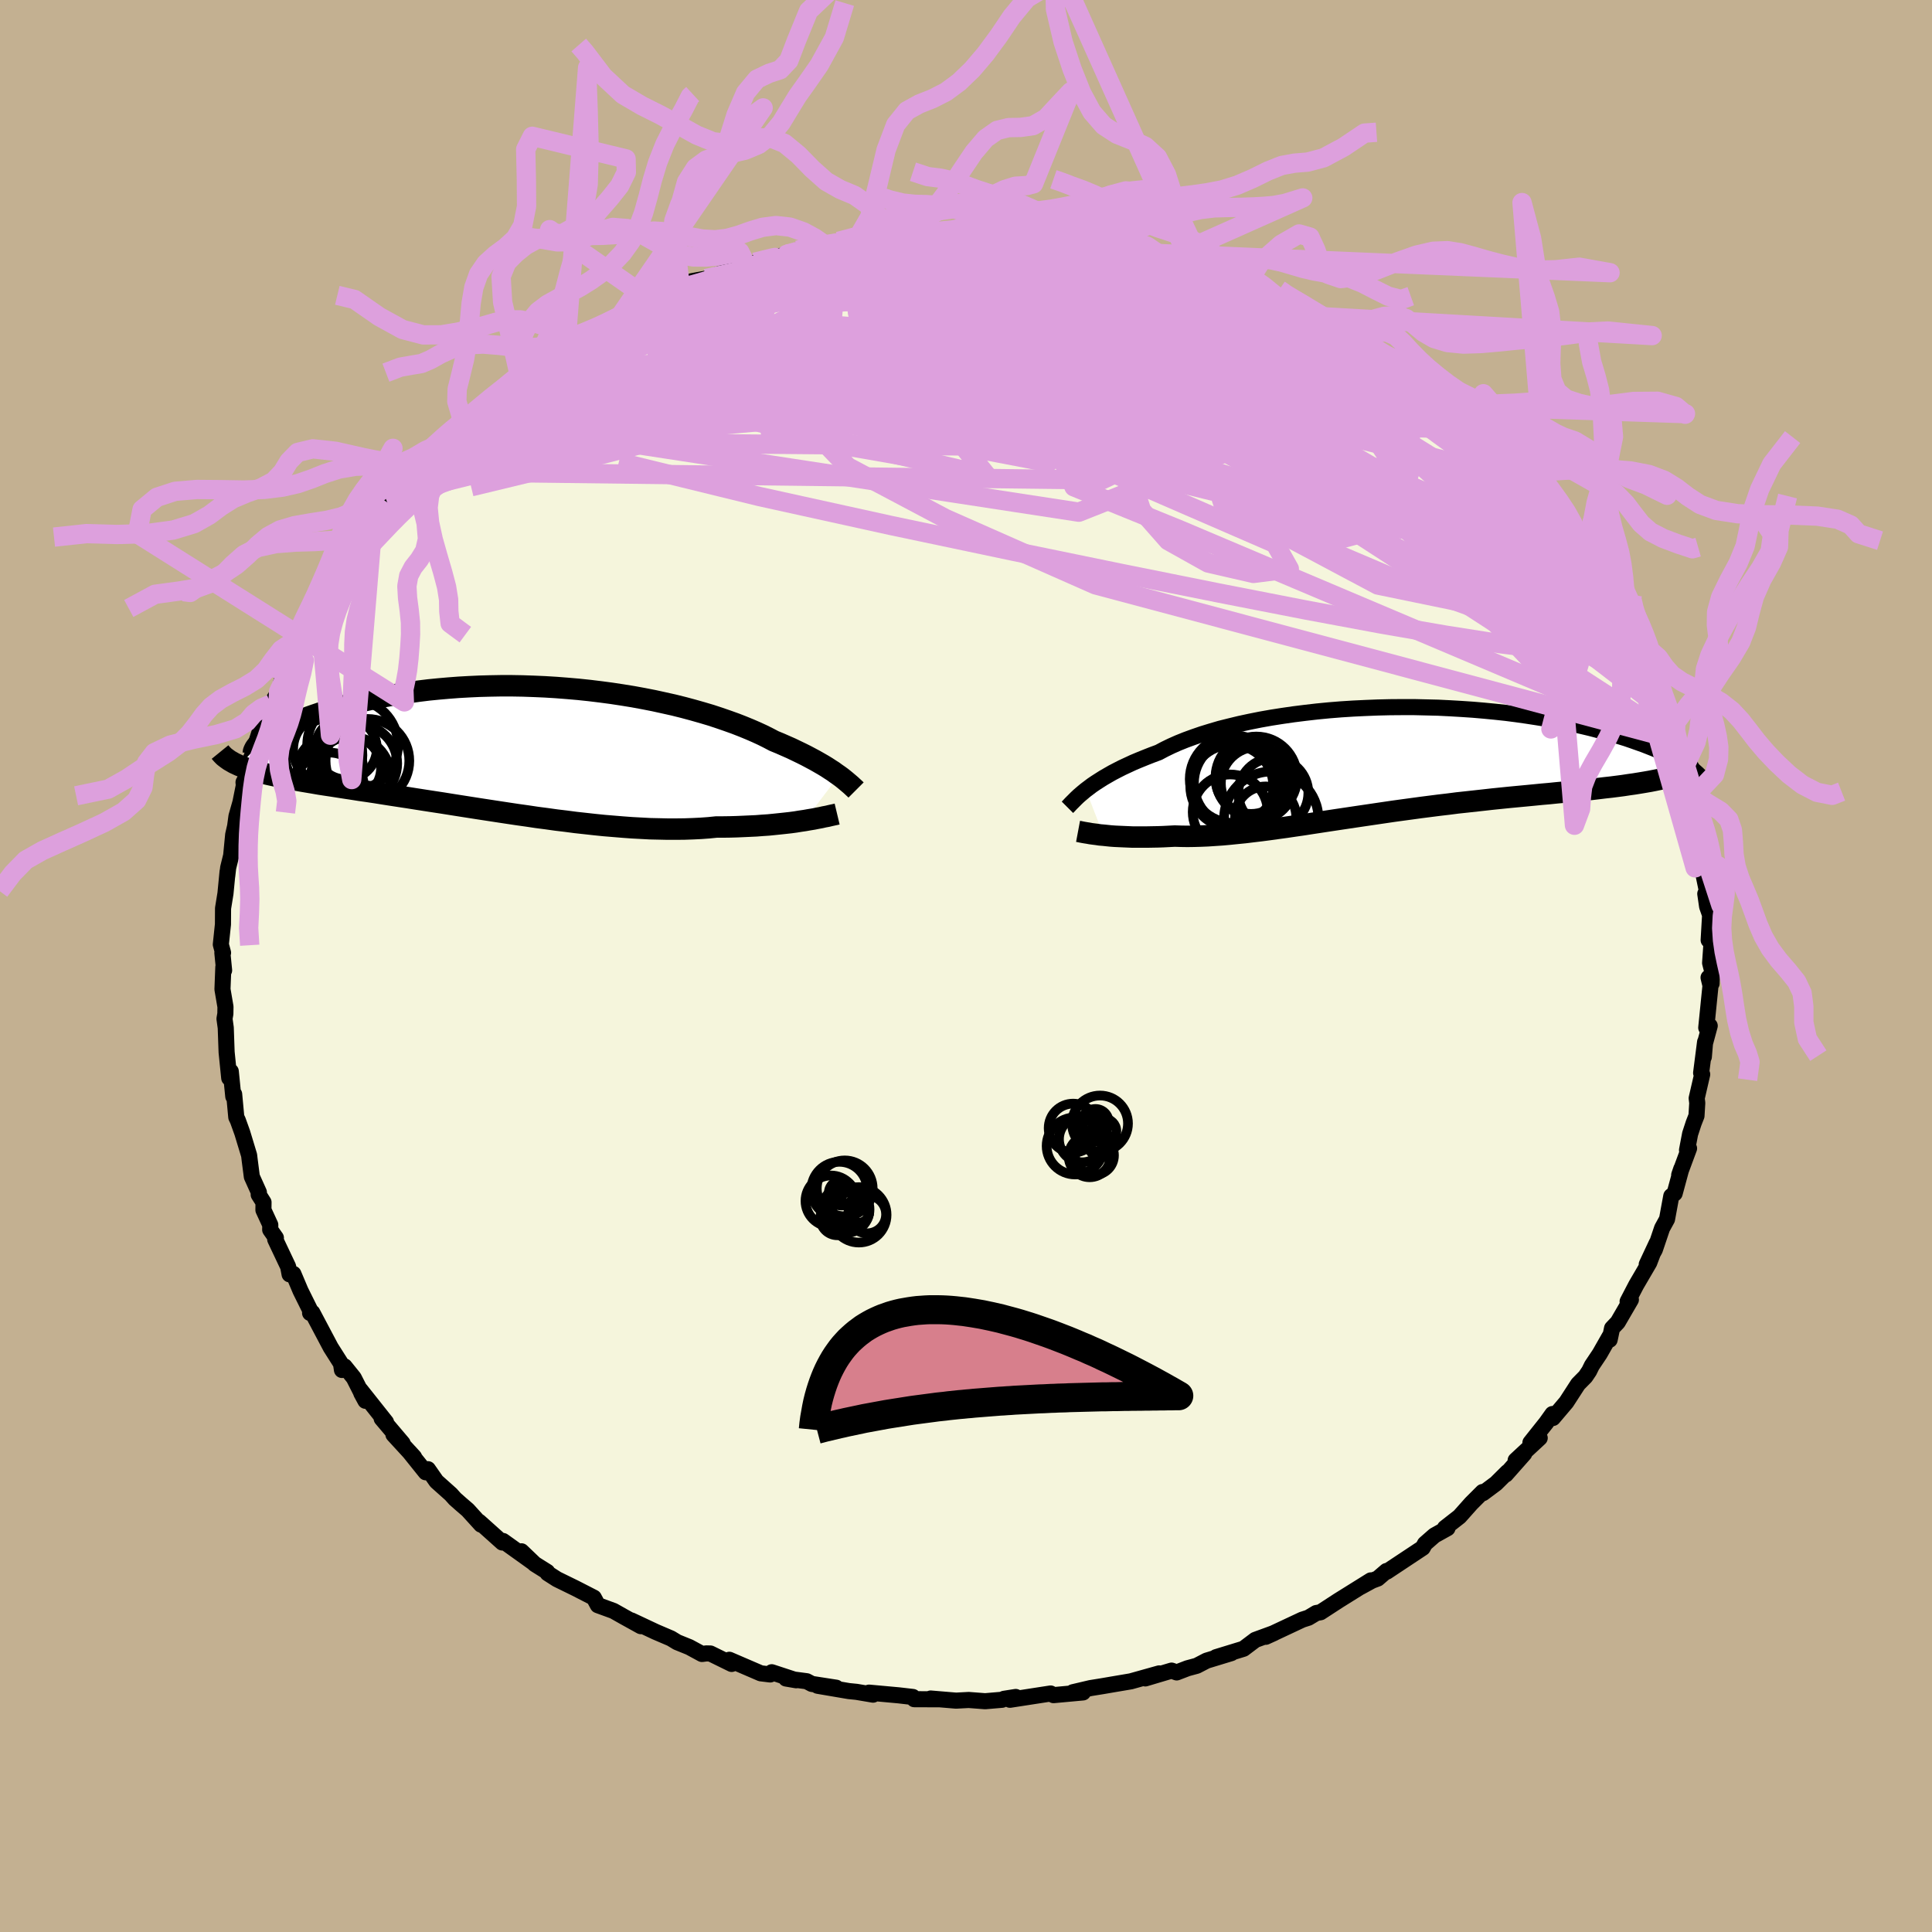<svg xmlns="http://www.w3.org/2000/svg" width="500" height="500" viewBox="-100 -100 200 200"><defs><clipPath id="c"><path d="m33.34 2.79-.29-.2-.3-.22-.33-.21-.35-.23-.38-.23-.4-.23-.42-.24-.45-.24-.47-.25-.5-.25-.52-.25-.54-.26-.57-.25-.59-.26-.61-.25-.57-.3-.6-.3-.65-.3-.69-.3-.73-.3-.77-.3-.81-.29-.84-.29-.88-.29-.91-.27-.95-.27-.97-.26-1-.25-1.03-.23-1.05-.23-1.07-.21-1.09-.2-1.11-.18-1.12-.17-1.13-.15-1.15-.14-1.14-.12-1.15-.1-1.16-.09-1.15-.07-1.15-.05-1.14-.04-1.14-.02h-1.13l-1.11.02-1.11.03-1.08.05-1.07.06-1.05.08-1.03.09-1.01.1-.98.12-.96.13-.93.14-.91.15-.88.16-.85.17-.82.18-.79.18-.76.19-.73.19-.71.19-.67.2-.65.2-.61.19-.59.2-.57.2-.53.2-.51.2-.48.2-.45.19-.43.2-.4.2-.37.19-.35.19-.32.19-.29.19-.27.18-.25.17-2.55 2.74.3.12.32.12.33.11.36.11.37.11.39.11.42.11.43.11.45.1.47.1.49.1.5.11.53.1.55.1.56.1.59.1.6.1.63.11.65.1.67.1.7.11.71.11.73.11.76.12.77.11.8.12.81.13.83.13.85.13.86.13.88.14.9.14.91.14.92.14.94.15.95.15.96.15.96.15.98.15.98.15.99.15 1 .15 1 .14 1 .15 1 .13 1 .14 1 .12.99.13 1 .11.99.11.98.1.97.08.97.08.95.07.94.05.93.05.92.02.9.02h.89l.87-.01.85-.03.83-.04.82-.06.79-.08h.72l.71-.01.7-.02.68-.03.66-.03.65-.03.64-.05.61-.04.6-.06.58-.06.56-.06.54-.06.52-.07.49-.08.48-.07"/></clipPath><clipPath id="b"><path d="m-31.96 3.04.32-.24.33-.25.37-.25.39-.25.41-.26.45-.26.47-.27.5-.26.53-.27.56-.26.58-.27.62-.26.64-.26.66-.26.7-.26.62-.33.68-.33.72-.32.77-.31.82-.3.87-.3.91-.28.95-.28 1-.25 1.03-.25 1.07-.23 1.1-.22 1.13-.2 1.15-.18 1.18-.17 1.2-.15 1.22-.14 1.24-.12 1.24-.1 1.26-.08 1.26-.06 1.26-.05 1.26-.03 1.26-.01h1.25l1.25.03 1.23.03 1.22.06 1.2.07 1.19.08 1.16.1 1.14.11 1.12.12 1.09.14 1.06.15 1.04.16 1 .16.97.18.95.19.9.19.88.2.84.2.81.21.78.21.74.22.71.22.68.21.64.22.62.22.59.21.56.22.53.21.5.22.47.21.45.21.42.21.39.21.37.2.33.2.32.2.29.19.26.19.24.19.21.18-3.28.64-.47.11-.48.1-.51.1-.52.09-.54.09-.56.09-.57.08-.59.09-.61.08-.63.08-.64.07-.66.08-.67.08-.69.07-.71.08-.73.07-.74.07-.76.07-.78.08-.8.07-.81.08-.83.08-.85.08-.85.08-.88.09-.88.09-.89.1-.91.1-.91.1-.93.1-.93.12-.94.11-.94.12-.94.12-.95.13-.96.13-.95.13-.95.14-.95.14-.95.14-.95.14-.94.14-.94.14-.93.14-.92.14-.92.14-.9.14-.9.13-.88.13-.88.12-.86.12-.84.11-.84.1-.82.1-.8.08-.79.08-.77.07-.75.05-.74.05-.72.03-.7.02-.69.01-.66-.01-.65-.02-.59.03-.59.03-.57.02-.55.01-.54.01h-1.54l-.48-.02-.46-.02-.45-.02-.43-.02-.41-.03-.39-.04-.38-.04"/></clipPath><filter id="a"><feTurbulence baseFrequency=".05" numOctaves="3" result="noise" type="noise"/><feDisplacementMap in="SourceGraphic" in2="noise" scale="2"/></filter></defs><rect width="100%" height="100%" x="-100" y="-100" fill="#C3B091"/><path fill="beige" stroke="#000" stroke-linejoin="round" stroke-width="1.667" d="m77.22.43-.04 1.39-.31-.62.2.83-.44 4.36.36-.2-.5 1.85-.11 1.37.13-1.54-.41 3.2.11.15-.57 2.47.06.49-.08 1.33-.29.74-.37 1.13-.32 1.68.21-.18-1.02 2.75.22-.64-.69 2.55-.35.28-.44 2.39-.51.93-.75 2.22-.84 1.53 1.03-2.2-.77 2.02-1.35 2.31-.89 1.71.34-.19-1.36 2.34-.59.62-.25 1.19-.01-.33-1.02 1.79-.81 1.21-.28.57-.39.58-.76.77-1.21 1.87-1.39 1.64-.05-.41-.65.91-1.63 2.05.96-.48-2.49 2.31.89-.69-1.91 2.16.18-.26-1.2 1.19-1.34 1-.04-.12-1.18 1.18-1.21 1.36-1.51 1.18.26.03-1.35.75-.98.86-.23.42-3.71 2.46-.04-.06-.91.78-.59.22-1.19.65 1.07-.68-3.35 2.09-1.86 1.21-.44.08-.82.49-.04.01-.59.19-2.92 1.37-.86.4.86-.39-1.94.71-1.22.92-2.84.87 1.58-.42-2.56.78-1.02.53-.96.26-1.12.43-.53-.19-2.72.81 1.44-.52-2.93.82-1.95.33-.99.17-1.24.2-1.83.43 1.05.02-3.05.28-.3-.17-2.85.44-1.36.21.6-.29-1.21.19-.21.1-1.75.15-1.7-.13-1.31.07-2.63-.22.9.08-2.6-.01-.14-.23-1.47-.17-3.07-.28.42.21-1.71-.29-.8-.08-3.23-.55 1.92.2-2.52-.39-.53-.28-2.14-.28 1.05.18-2.53-.83-.16.23-.98-.12-3.25-1.4.24.43-2.2-1.08-.42-.01-.45.06-1.31-.71-1.26-.51-.64-.39-1.59-.68-2.51-1.18.98.59-1.77-.98-1.06-.6-1.62-.59-.42-.78-1.91-.98-1.9-.93-.97-.62-.04-.14-1.29-.81-1.38-1.32 1.22 1.17-3.13-2.24-.07.16-2.4-2.15.2.3-1.38-1.52-.71-.61-.61-.54-.42-.47-1.5-1.34-.88-1.26-.23.32-1.7-2.12.5.55-2.14-2.33.95.9-2.17-2.56.45.37-2.65-3.34.08.32.44.81-1.21-2.38-.95-1.18-.27.37-.1-.66-1.06-1.67-1.91-3.61-.23.04.19.08-1.18-2.38-.74-1.75-.39.05-.15-.79-1.34-2.83.07-.16-.59-.84.01-.5-.71-1.54.01-.8-.5-.79.02-.24-.73-1.62-.23-1.78-.05-.43-.71-2.34-.46-1.28-.16-.33-.22-2.38-.09.24-.26-2.6-.16.69-.27-2.67-.02-.53-.07-2-.13-.94.09-.52.01-.72-.31-1.81.09-2.29.08.33-.18-1.81.07-.01-.23-.86.22-2.08.01-1.66.25-1.54.22-2.27-.04.48.1-.87.31-1.26.21-2.17.2-.87.14-1.03.41-1.44.35-1.74-.03-.34.57-1.03-.13-.53 1.48-4.05-.85 2.25.77-2.39.79-1.33-.3-.22.5-.78.8-1.3.3-1.1.27-.65 1.48-2.91-.39.38 1.06-1.72-.31-.11.75-.96 1.03-1.91 1.1-2.16-.25.58 1.39-2.07.91-1.21-.95 1.01 2.07-3.32.46-.14.22-.24.63-.98 1.5-2.07.01.09 1.05-1.03 1.97-2.27-.32.39.36-.53.8-1.19 2.19-1.79.33-.41 1.35-.91.93-.98-.28.19.67-.77.42-.35 2.48-2.24.23-.26 2.61-1.77-1.09.94 1.85-1.17-.02-.23 2.9-1.68-.75.44 2.26-1.25-.1-.43 2.49-1.23-.79.4 2.54-1.28.57-.11 1.48-1.22 1.69-.32 1.17-.72 1.31-.68.04.21.89-.18.27-.57 1.47-.27 1.9-.65 1.48-.35.99-.57-.21.13 1.18-.26 3.02-.81 1.04-.42 1.26-.15 1.04-.36.94.05-.73-.04 1.8-.42 3.14-.22.55-.33.37-.16 2.54.14.29-.33 1.25.17h1.37l1.91-.39.22-.06 2.04.09.57.17 1.66-.02 1.1-.08-.14-.05 3 .53-.13-.28 1.87.16.65.15 1.19.29 1.11-.09 1.57.27.26-.02 3.33.64.51.18 2.22.7.05-.26 1.42.68.89.27 1.71.25.76.32 2.84 1.05-.31.1.88.15 1.44.61-.2-.25 1.95.66 1.43.63.85.59.71.36.41.12 2.18 1.08-.16-.07 1.15.65 3.33 1.91-.87-.52 2.82 1.79-.21-.31.32.36 1.32.9 1.38.95-.3-.31 2.62 1.96.97.65.84 1.21.02-.14 2.54 2.15-.88-.56 2.4 1.75-.32.01 1.04.61.85.85 1.28 1.53 1.02 1.37-.28-.59-.25-.24 2.85 3.09.65.43 1.01 1.88-.66-.75 1.82 2.25 1.24 1.54.41.74.74.55.12.6.8 1.64 1.2 1.94-.25-.85 1.37 2.97.18.35.22.5.59.49.54 1.47.83 1.87.17.2.54 1.49.09.45.92 1.45-.02.54.6.91.56 2.09.53 1.5-.35-.3.49 1.44.4 1.49.73 1.91-.02 1.28.13 1.01.58.69-.22-.65.69 4.25-.04.86-.15-.3.65 3.14-.3-.36.19 1.32.31.88-.15 2.6.3.22-.15 2.14.19.75-.04 1.39" filter="url(#a)"/><path fill="#fff" d="m-31.96 3.04.32-.24.33-.25.37-.25.39-.25.41-.26.45-.26.47-.27.5-.26.53-.27.56-.26.58-.27.62-.26.64-.26.66-.26.7-.26.62-.33.68-.33.72-.32.77-.31.82-.3.87-.3.91-.28.95-.28 1-.25 1.03-.25 1.07-.23 1.1-.22 1.13-.2 1.15-.18 1.18-.17 1.2-.15 1.22-.14 1.24-.12 1.24-.1 1.26-.08 1.26-.06 1.26-.05 1.26-.03 1.26-.01h1.25l1.25.03 1.23.03 1.22.06 1.2.07 1.19.08 1.16.1 1.14.11 1.12.12 1.09.14 1.06.15 1.04.16 1 .16.97.18.95.19.9.19.88.2.84.2.81.21.78.21.74.22.71.22.68.21.64.22.62.22.59.21.56.22.53.21.5.22.47.21.45.21.42.21.39.21.37.2.33.2.32.2.29.19.26.19.24.19.21.18-3.28.64-.47.11-.48.1-.51.1-.52.09-.54.09-.56.09-.57.08-.59.09-.61.08-.63.08-.64.07-.66.08-.67.08-.69.07-.71.08-.73.07-.74.07-.76.07-.78.08-.8.07-.81.08-.83.08-.85.08-.85.08-.88.09-.88.09-.89.1-.91.1-.91.1-.93.1-.93.12-.94.11-.94.12-.94.12-.95.13-.96.13-.95.13-.95.14-.95.14-.95.14-.95.14-.94.14-.94.14-.93.14-.92.14-.92.14-.9.14-.9.13-.88.13-.88.12-.86.12-.84.11-.84.1-.82.1-.8.08-.79.08-.77.07-.75.05-.74.05-.72.03-.7.02-.69.01-.66-.01-.65-.02-.59.03-.59.03-.57.02-.55.01-.54.01h-1.54l-.48-.02-.46-.02-.45-.02-.43-.02-.41-.03-.39-.04-.38-.04" filter="url(#a)" transform="translate(44.37 -21.27)"/><path fill="#fff" d="m33.34 2.79-.29-.2-.3-.22-.33-.21-.35-.23-.38-.23-.4-.23-.42-.24-.45-.24-.47-.25-.5-.25-.52-.25-.54-.26-.57-.25-.59-.26-.61-.25-.57-.3-.6-.3-.65-.3-.69-.3-.73-.3-.77-.3-.81-.29-.84-.29-.88-.29-.91-.27-.95-.27-.97-.26-1-.25-1.03-.23-1.05-.23-1.07-.21-1.09-.2-1.11-.18-1.12-.17-1.13-.15-1.15-.14-1.14-.12-1.15-.1-1.16-.09-1.15-.07-1.15-.05-1.14-.04-1.14-.02h-1.13l-1.11.02-1.11.03-1.08.05-1.07.06-1.05.08-1.03.09-1.01.1-.98.12-.96.13-.93.14-.91.15-.88.16-.85.17-.82.18-.79.18-.76.19-.73.19-.71.19-.67.2-.65.2-.61.19-.59.2-.57.2-.53.2-.51.2-.48.2-.45.19-.43.2-.4.2-.37.19-.35.19-.32.19-.29.19-.27.18-.25.17-2.55 2.74.3.12.32.12.33.11.36.11.37.11.39.11.42.11.43.11.45.1.47.1.49.1.5.11.53.1.55.1.56.1.59.1.6.1.63.11.65.1.67.1.7.11.71.11.73.11.76.12.77.11.8.12.81.13.83.13.85.13.86.13.88.14.9.14.91.14.92.14.94.15.95.15.96.15.96.15.98.15.98.15.99.15 1 .15 1 .14 1 .15 1 .13 1 .14 1 .12.99.13 1 .11.99.11.98.1.97.08.97.08.95.07.94.05.93.05.92.02.9.02h.89l.87-.01.85-.03.83-.04.82-.06.79-.08h.72l.71-.01.7-.02.68-.03.66-.03.65-.03.64-.05.61-.04.6-.06.58-.06.56-.06.54-.06.52-.07.49-.08.48-.07" filter="url(#a)" transform="translate(-46.49 -22.51)"/><g fill="none" stroke="#000" transform="translate(44.37 -21.27)"><path stroke-linejoin="round" stroke-width="1.667" d="m-33.87 4.84.12-.12.12-.13.14-.15.16-.16.18-.18.19-.19.22-.21.24-.21.26-.22.28-.23.32-.24.33-.25.37-.25.39-.25.41-.26.45-.26.47-.27.5-.26.53-.27.56-.26.58-.27.62-.26.64-.26.66-.26.7-.26.62-.33.68-.33.72-.32.77-.31.82-.3.87-.3.91-.28.95-.28 1-.25 1.03-.25 1.07-.23 1.1-.22 1.13-.2 1.15-.18 1.18-.17 1.2-.15 1.22-.14 1.24-.12 1.24-.1 1.26-.08 1.26-.06 1.26-.05 1.26-.03 1.26-.01h1.25l1.25.03 1.23.03 1.22.06 1.2.07 1.19.08 1.16.1 1.14.11 1.12.12 1.09.14 1.06.15 1.04.16 1 .16.97.18.95.19.9.19.88.2.84.2.81.21.78.21.74.22.71.22.68.21.64.22.62.22.59.21.56.22.53.21.5.22.47.21.45.21.42.21.39.21.37.2.33.2.32.2.29.19.26.19.24.19.21.18.2.18.17.17.14.17.13.16.11.16.08.15.07.14.05.14.02.14.02.13" filter="url(#a)"/><path stroke-linejoin="round" stroke-width="2.222" d="m-32.77 7.33.16.03.19.04.21.04.23.04.26.04.27.05.3.04.32.04.33.05.36.03.38.04.39.04.41.03.43.02.45.02.46.02.48.02h1.54l.54-.01.55-.01.57-.02.59-.03.59-.03.65.02.66.01.69-.01.7-.02.72-.03.74-.05.75-.05.77-.07.79-.08.8-.08.82-.1.84-.1.84-.11.86-.12.88-.12.88-.13.9-.13.9-.14.92-.14.92-.14.93-.14.94-.14.94-.14.95-.14.95-.14.95-.14.95-.14.95-.13.96-.13.95-.13.94-.12.94-.12.94-.11.93-.12.93-.1.91-.1.91-.1.89-.1.88-.09.88-.09.85-.08.85-.08.83-.08.81-.08.8-.07.78-.08.76-.07.74-.07.73-.07.71-.08.69-.07.67-.08.66-.08.64-.07.63-.08.61-.08.59-.09.57-.08.56-.09.54-.09.52-.09.51-.1.48-.1.47-.11.45-.1.43-.12.41-.12.4-.12.37-.12.36-.13.35-.14.32-.14.31-.15.29-.15" filter="url(#a)"/><circle cx="-13.352" cy="5.847" r="3.166" clip-path="url(#b)" filter="url(#a)"/><circle cx="-16.182" cy="2.352" r="4.594" clip-path="url(#b)" filter="url(#a)"/><circle cx="-16.857" cy="2.662" r="4.298" clip-path="url(#b)" filter="url(#a)"/><circle cx="-12.557" cy="3.362" r="3.626" clip-path="url(#b)" filter="url(#a)"/><circle cx="-14.862" cy="1.857" r="3.67" clip-path="url(#b)" filter="url(#a)"/><circle cx="-14.197" cy="2.367" r="3.788" clip-path="url(#b)" filter="url(#a)"/><circle cx="-17.017" cy="5.327" r="3.884" clip-path="url(#b)" filter="url(#a)"/><circle cx="-14.317" cy="1.737" r="4.222" clip-path="url(#b)" filter="url(#a)"/><circle cx="-12.772" cy="6.027" r="4.886" clip-path="url(#b)" filter="url(#a)"/><circle cx="-16.672" cy="1.927" r="4.536" clip-path="url(#b)" filter="url(#a)"/></g><g fill="none" stroke="#000" transform="translate(-46.49 -22.51)"><path stroke-linejoin="round" stroke-width="2.222" d="m35.11 4.29-.1-.1-.12-.11-.13-.12-.15-.14-.16-.14-.19-.16-.2-.17-.22-.18-.24-.19-.26-.19-.29-.2-.3-.22-.33-.21-.35-.23-.38-.23-.4-.23-.42-.24-.45-.24-.47-.25-.5-.25-.52-.25-.54-.26-.57-.25-.59-.26-.61-.25-.57-.3-.6-.3-.65-.3-.69-.3-.73-.3-.77-.3-.81-.29-.84-.29-.88-.29-.91-.27-.95-.27-.97-.26-1-.25-1.03-.23-1.05-.23-1.07-.21-1.09-.2-1.11-.18-1.12-.17-1.13-.15-1.15-.14-1.14-.12-1.15-.1-1.16-.09-1.15-.07-1.15-.05-1.14-.04-1.14-.02h-1.13l-1.11.02-1.11.03-1.08.05-1.07.06-1.05.08-1.03.09-1.01.1-.98.12-.96.13-.93.14-.91.15-.88.16-.85.17-.82.18-.79.18-.76.19-.73.19-.71.19-.67.2-.65.2-.61.19-.59.2-.57.2-.53.2-.51.2-.48.2-.45.19-.43.2-.4.2-.37.19-.35.19-.32.19-.29.19-.27.18-.25.17-.21.18-.2.16-.16.16-.15.16-.12.15-.1.15-.07.14-.06.13-.03.13-.01.12m60.44 6.28-.21.05-.24.05-.27.06-.29.07-.33.06-.35.08-.38.07-.4.08-.43.07-.45.08-.48.07-.49.08-.52.07-.54.06-.56.06-.58.06-.6.06-.61.04-.64.05-.65.03-.66.03-.68.03-.7.02-.71.01h-.72l-.79.08-.82.06-.83.04-.85.03-.87.01h-.89l-.9-.02-.92-.02-.93-.05-.94-.05-.95-.07-.97-.08-.97-.08-.98-.1-.99-.11-1-.11-.99-.13-1-.12-1-.14-1-.13-1-.15-1-.14-1-.15-.99-.15-.98-.15-.98-.15-.96-.15-.96-.15-.95-.15-.94-.15-.92-.14-.91-.14-.9-.14-.88-.14-.86-.13-.85-.13-.83-.13-.81-.13-.8-.12-.77-.11-.76-.12-.73-.11-.71-.11-.7-.11-.67-.1-.65-.1-.63-.11-.6-.1-.59-.1-.56-.1-.55-.1-.53-.1-.5-.11-.49-.1-.47-.1-.45-.1-.43-.11-.42-.11-.39-.11-.37-.11-.36-.11-.33-.11-.32-.12-.3-.12-.28-.13-.26-.12-.24-.14-.23-.13-.2-.14-.19-.14-.18-.14-.15-.15-.14-.15-.13-.16" filter="url(#a)"/><circle cx="-19.998" cy=".683" r="4.004" clip-path="url(#c)" filter="url(#a)"/><circle cx="-17.313" cy="1.988" r="3.252" clip-path="url(#c)" filter="url(#a)"/><circle cx="-17.198" cy="2.878" r="4.11" clip-path="url(#c)" filter="url(#a)"/><circle cx="-17.688" cy=".003" r="3.19" clip-path="url(#c)" filter="url(#a)"/><circle cx="-19.603" cy=".063" r="3.56" clip-path="url(#c)" filter="url(#a)"/><circle cx="-15.473" cy="1.268" r="4.334" clip-path="url(#c)" filter="url(#a)"/><circle cx="-16.443" cy="1.553" r="4.05" clip-path="url(#c)" filter="url(#a)"/><circle cx="-17.008" cy="-.382" r="4.7" clip-path="url(#c)" filter="url(#a)"/><circle cx="-19.303" cy="2.133" r="3.392" clip-path="url(#c)" filter="url(#a)"/><circle cx="-19.423" cy="4.003" r="3.588" clip-path="url(#c)" filter="url(#a)"/></g><g fill="none" stroke="plum" stroke-linejoin="round" stroke-width="2"><path d="m-15-74.59 2.13-.26 2.28-.05 2.25.15 2.38.33 2.58.47 2.81.59 3.04.68 3.23.78 3.39.85 3.51.91 3.59.98 3.63 1.03 3.66 1.07 3.65 1.1 3.63 1.11 3.58 1.1 3.5 1.05 3.42 1 3.31.93" filter="url(#a)"/><path d="m57.14-51.04.55.62.95 1.11.67.93.31.66.03.44-.21.24-.48.04-.78-.21-1.13-.47-1.48-.73-1.86-1.01-2.27-1.3-2.71-1.64-3.19-1.99-3.65-2.38-4.12-2.76-4.58-3.14-5.06-3.52-5.61-3.91m11.56 1.79 1.5.79 1.24.74 1.42.89 1.5.99 1.48 1.01 1.39.98 1.32.96 1.27.96 1.25.96 1.24.96 1.22.95 1.16.91 1.07.84.93.75.78.63.63.5.45.35.27.17.06-.02-.16-.19-.37-.34-.57-.48-.74-.62M6.54-75.83l1.4.16 1.01.15.89.15.82.16.75.19.66.23.48.27.23.29-.08.31-.42.33-.75.34-1.07.35-1.41.37-1.78.38-2.17.39-2.6.39-3.02.37-3.42.35-3.82.35-4.23.36-4.76.42-5.42.52-6.18.65M-15-74.59l2.03-.33 1.98-.25 1.75-.18 1.66-.11 1.66-.07 1.66-.05 1.63-.04 1.58-.05 1.47-.05 1.34-.04 1.18-.02.99-.01.76-.01h.5l.23-.01-.09-.03-.43-.03-.76-.04-1.19-.02" filter="url(#a)"/><path d="m36.26-67.19.07.22.1.61-.46.68-1.33.62-2.32.53-3.3.45-4.26.44-5.22.44-6.19.48-7.2.51-8.28.52-9.4.48-10.56.35-11.84.2m60.54-10.48.84.22.64.23.46.24.28.25v.26l-.36.22-.76.17-1.16.12-1.58.07-2.01.04-2.46-.01-2.94-.08-3.47-.18-4.1-.31-4.81-.42-5.62-.51-6.54-.53-7.52-.54" filter="url(#a)"/><path d="m3.67-76.08 1.91.29.99.14.64.18.42.23.21.31v.37l-.22.47-.47.55-.79.65-1.17.74-1.6.82-2.05.9-2.51.98-2.99 1.08-3.47 1.21-3.98 1.34-4.5 1.45-5 1.52-5.5 1.55-6.01 1.6-6.58 1.68-7.2 1.84m82.46-11.01.43.26 1.18.69 1.32.77 1.2.71.99.6.8.5.66.42.53.36.38.29.2.2-.04.06-.35-.11-.68-.3-1.04-.53-1.38-.76-1.74-1.01-2.12-1.29-2.61-1.62" filter="url(#a)"/><path d="m26.61-71.14.74.24.35.28-.02.32-.4.4-.88.46-1.46.5-2.06.52-2.67.54-3.27.58-3.9.64-4.55.68-5.27.74-6.07.76-6.94.75-7.87.75-8.73.71-9.35.55" filter="url(#a)"/><path d="m48.63-59.23.57.81.42.6.2.49-.11.35-.48.2-.87.07-1.25-.05-1.69-.18-2.15-.33-2.65-.5-3.17-.7-3.7-.86-4.25-1.01-4.85-1.18-5.47-1.39-6.07-1.65-6.61-1.93-7.18-2.22-7.94-2.52m-31.32 6.47.62-.58 1.18-.64 1.39-.65 1.57-.68 1.7-.73 1.77-.73 1.74-.72 1.66-.65 1.51-.58 1.35-.51 1.22-.45 1.13-.41 1.05-.38.95-.34.77-.29.49-.19.08-.06-.36.07-.77.19-.98.24m55.54 4.46.74.33.83.45.71.47.59.48.37.44.06.34-.32.21-.71.09-1.1-.01-1.47-.1-1.84-.17-2.22-.24-2.66-.34-3.12-.46-3.66-.6-4.23-.76-4.86-.92-5.56-1.08-6.27-1.23-6.79-1.4m73.71 33.58.77 1.2.53.87.45.84.37.71.26.54.15.39.03.22h-.13l-.33-.27-.54-.61-.78-.97-1.02-1.31-1.24-1.66-1.47-2.04-1.79-2.5-2.2-3.09-2.65-3.71M-9.14-75.72l1.75.02 1.13-.04 1-.03.91-.02h.78l.61.05.39.11.17.17-.09.23-.34.27-.61.33-.89.38-1.21.46-1.59.53-1.99.63-2.42.73-2.86.83-3.3.92-3.73 1.02-4.18 1.12-4.71 1.26-5.38 1.46" filter="url(#a)"/><path d="m-6.31-75.91 1.35.1 1.58.01 1.67.01 1.74.06 1.78.12 1.81.16 1.82.18 1.8.2 1.77.21 1.71.21 1.61.2 1.45.18 1.25.14 1.03.09.78.06.55.03.31-.02-.01-.06-.44-.16" filter="url(#a)"/><path d="m17.03-74.25 1.41.44.72.33.48.39.3.46.08.54-.23.59-.62.65-1.03.69-1.45.74-1.87.8-2.25.88-2.64.95-3.04 1.05-3.48 1.13-3.96 1.23-4.47 1.34-4.99 1.46-5.5 1.59-5.99 1.69-6.5 1.79-7.07 1.88-7.75 1.99-8.41 2.03" filter="url(#a)"/><path d="m42.32-63.74.51.46.56.51.36.43.08.36-.24.27-.65.13-1.15-.05-1.67-.28-2.23-.53-2.81-.77-3.4-1.03-4.05-1.29-4.72-1.55-5.42-1.8-6.15-2.05-6.95-2.29m61.48 33.91.52 1.02-.24.39-.84.04-1.48-.4-2.15-.86-2.85-1.3-3.56-1.73-4.32-2.19-5.15-2.72-6.03-3.29-6.93-3.9-7.89-4.49-8.87-5.07-9.98-5.64" filter="url(#a)"/><path d="m-14.27-74.55.33-.12 1.58-.14 1.97-.08 2.06.02 2.09.1 2.17.17 2.25.23 2.33.25 2.4.29 2.45.31 2.47.34 2.46.36 2.41.38 2.35.38 2.24.36 2.12.33 1.97.29 1.84.27 1.7.25 1.57.23 1.43.22 1.27.17 1 .06" filter="url(#a)"/><path d="m17.03-74.25 1.38.44.63.33.32.4.07.48-.22.56-.62.63-1.08.68-1.6.73-2.13.78-2.64.85-3.17.94-3.68 1.07-4.22 1.18-4.76 1.27-5.33 1.34-5.93 1.41-6.59 1.51-7.32 1.68-8.13 1.92-9.01 2.24" filter="url(#a)"/><path d="m43.96-62.48.81.64.44.63.17.71-.26.7-.79.62-1.32.53-1.86.44-2.39.36-2.95.28-3.5.23-4.09.18-4.69.15-5.33.09-5.99.02-6.66-.06-7.31-.14-7.95-.21-8.66-.25-9.52-.26-10.58-.13" filter="url(#a)"/><path d="m48.63-59.23.7.87.8.75.85.75.79.67.68.59.55.49.41.39.23.26-.01.08-.27-.13-.57-.39-.85-.61-1.09-.82-1.38-1.04-1.73-1.35-2.18-1.73-2.6-2.11M16.52-74.43l.8.29.79.32.54.34.31.37.09.43-.16.48-.49.53-.87.57-1.29.58-1.73.62-2.16.65-2.59.7-3.01.76-3.46.83-3.94.9-4.45.95-4.99 1.03-5.58 1.15-6.19 1.3-6.75 1.42-7.25 1.45-7.6 1.28m30.26-17.53 2.24-.22 1.58-.18 1.5-.12 1.57-.08 1.6-.06 1.6-.05 1.54-.05 1.45-.05 1.29-.04 1.07-.03.8-.01.49-.02.15-.01-.21-.02h-.59l-1.05-.03" filter="url(#a)"/><path d="m45.04-61.84 1.75 1.42.66.9-.04.64-.58.47-1.09.34-1.61.2-2.17.07-2.76-.04-3.36-.14-3.98-.25-4.6-.39-5.28-.54-5.99-.71-6.76-.82-7.56-.88-8.43-.96-9.36-1.08-10.4-1.24m55.45-5.53.53.1 1.22.51 1.36.66 1.33.7 1.31.72 1.31.74 1.35.77 1.37.79 1.35.8 1.27.74 1.13.66.91.53.67.37.41.21.17.08-.05-.06-.23-.17-.43-.29-.67-.44-1.13-.71M3.67-76.08l2.14.36 1.74.35 1.88.5 2.14.66 2.38.78 2.61.89 2.82.99 2.98 1.08 3.07 1.15 3.06 1.2 2.97 1.18 2.82 1.13 2.64 1.04 2.41.92 2.12.74 1.81.62" filter="url(#a)"/><path d="m6.54-75.83 1.4.16 1.01.15.89.14.81.14.71.16.59.2.37.23.08.25-.27.25-.63.24-1.02.24-1.39.23-1.82.24-2.3.26-2.84.26-3.39.26-3.92.22-4.4.18-4.94.19-5.69.27M-35.8-67.3l.86-.4 1.22-.62 1.25-.59 1.08-.49.83-.36.55-.22.31-.09.09.01-.13.13-.41.26-.77.45-1.25.65-1.76.92-2.27 1.18-2.65 1.35m59.57-8.01 1.1.28 1.36.38 1.39.45 1.28.47 1.12.41.97.35.85.3.74.26.61.23.44.19.23.12-.04.04-.35-.08-.71-.22-1.12-.38-1.56-.53-2.03-.7-2.54-.93M68.59-34.4l.13.65-.74.71-1.68.45-2.66.08-3.66-.27-4.66-.58-5.67-.89-6.72-1.16-7.79-1.45-8.91-1.74-10.11-2.03-11.34-2.33-12.54-2.64-13.63-3-14.55-3.56" filter="url(#a)"/><path d="m-35.23-67.41 1.42-.88 1.26-.59.98-.42.69-.25.46-.12.32-.01.23.07.15.15.02.24-.17.38-.42.54-.69.71-.97.91-1.27 1.11-1.59 1.31-1.96 1.54-2.39 1.8-2.85 2.06-3.29 2.35-3.69 2.64-4.06 2.93-4.45 3.16m38.95-25.89 1.29-.24h1.75l2.1.2 2.48.35 2.95.45 3.44.55 3.86.65 4.16.74 4.35.84 4.48.92 4.58.98 4.64.98 4.65.97 4.58.92 4.48.91 4.44.99" filter="url(#a)"/><path d="m53.55-54.82.13.24.62.59.74.76.68.73.55.63.44.53.37.48.29.43.17.37.01.26-.16.12-.38-.06-.62-.27-.9-.5-1.2-.76-1.51-1.01-1.81-1.26-2.08-1.51-2.37-1.76-2.65-2.05-2.98-2.37-3.4-2.74-3.99-3.14m-64.39-2.56.99-.41.9-.25 1.12-.31 1.4-.41 1.64-.47 1.76-.49 1.76-.48 1.7-.46 1.61-.42 1.53-.4 1.41-.37 1.23-.33.96-.27.6-.19.19-.09-.25.01-.69.11-.87.17" filter="url(#a)"/><path d="m42.53-63.43-.04-.06.22.26.26.37.14.39-.09.36-.38.31-.76.2-1.18.08-1.66-.09-2.14-.26-2.65-.45-3.16-.63-3.71-.81-4.28-.97-4.9-1.11-5.56-1.27-6.26-1.46-6.85-1.73-7.18-2.02" filter="url(#a)"/><path d="m-16.25-74.24 1.08-.12 1.36.15 1.92.3 2.55.42 3.04.56 3.36.71 3.59.85 3.79.98 3.97 1.08 4.14 1.16 4.29 1.24 4.42 1.31 4.52 1.39 4.58 1.46 4.6 1.47 4.54 1.45 4.48 1.45 4.54 1.59" filter="url(#a)"/><path d="m-38.34-66.02 2.05-.89 1.95-.61 2.21-.51 2.48-.42 2.66-.3 2.81-.2 2.96-.11 3.18-.07 3.42-.05 3.68-.04 3.89-.02h4.03l4.1.01 4.12.02h4.11l4.08-.02 4.05-.02 3.98.02 3.87.08 3.82.17" filter="url(#a)"/><path d="m-38.34-66.02 1.84-.91 1.32-.65 1.15-.56 1-.46.78-.3.52-.15h.28l.1.12-.03.23-.16.34-.34.47-.57.62-.85.8-1.16 1.01-1.47 1.23-1.77 1.43-2.11 1.65-2.52 1.91-3 2.19-3.5 2.5-3.98 2.83-4.42 3.22m90.9-19.89.86.39 1.17.61 1.29.73 1.38.81 1.4.82 1.27.76 1.06.64.82.5.6.37.4.25.21.14.01.01-.24-.13-.59-.35-1.1-.67-1.8-1.13M3.67-76.08l1.93.27 1.1.1.8.09.6.12.43.14.23.16.02.19-.22.22-.56.26-.98.29-1.5.32-2.08.33-2.64.34-3.18.35-3.69.36-4.29.38-5.08.43-6.03.46m50.4.89.35.05.68.36.45.44.04.43-.35.4-.72.39-1.07.4-1.4.41-1.79.43-2.25.42-2.79.4-3.4.37-4.04.34-4.68.31-5.29.29-5.89.3-6.48.29-7.11.31-7.77.3-8.4.17" filter="url(#a)"/><path d="m-41.45-63.95.39-.04 1.59-.42 2.25-.45 2.75-.37 3.22-.29 3.68-.22 4.1-.17 4.47-.11 4.75-.06 4.96.02 5.11.08 5.23.14 5.35.16 5.51.17 5.68.18 5.87.21 6.05.28 6.28.48" filter="url(#a)"/><path d="m-41.45-63.95.12-.08.78-.52.89-.57.87-.52.81-.44.76-.36.67-.26.53-.16.35-.03.1.14-.17.32-.46.51-.76.72-1.02.92-1.27 1.12-1.52 1.31-1.83 1.52-2.18 1.78-2.58 2.04-3.01 2.35-3.4 2.67-3.87 3.08m51.33-27.5 1.35.1h1.58l1.68-.01 1.73.04 1.76.09 1.76.12 1.71.14 1.63.12 1.54.13 1.4.11 1.24.1.99.06.67.02.28-.03-.12-.08-.51-.11-.87-.1m-21.02-.35.82-.05.94.04.71.11.48.19.22.28-.07.39-.4.54-.76.68-1.14.84-1.53.98-1.95 1.15-2.41 1.32-2.89 1.52-3.4 1.74-3.92 1.96-4.44 2.16-4.97 2.36-5.54 2.6-6.2 2.86-6.84 3.07" filter="url(#a)"/><path d="m-9.51-75.56 1.17.04 2.05.28 2.53.5 3 .68 3.45.85 3.82.99 4.11 1.13 4.36 1.27 4.56 1.4 4.71 1.5 4.81 1.56 4.86 1.58 4.88 1.59 4.91 1.56M9.06-75.52l1.23.24 1.46.31 1.7.46 1.94.62 2.09.74 2.15.84 2.16.9 2.14.94 2.15.97 2.16 1 2.16 1.01 2.14 1.01 2.08 1.01 2 .98 1.9.95 1.79.88 1.68.83 1.57.77 1.45.73 1.29.66 1.09.57.84.41.6.26" filter="url(#a)"/><path d="m59.74-48.19.59.67.41.72.35.69.28.63.13.51-.11.31-.39.11-.65-.09-.93-.27-1.21-.49-1.52-.74-1.87-1.03-2.24-1.32-2.63-1.64-3.02-1.94-3.4-2.23-3.81-2.54-4.27-2.88-4.81-3.27-5.46-3.67-6.08-4.07M6.67-75.55l.43-.12.87.04.91.11.85.12.79.13.7.15.55.17.35.2.07.2-.28.19-.68.18-1.08.17-1.49.17-1.89.15-2.28.13-2.69.1-3.17.06-3.75.02-4.44.04-5.33.12" filter="url(#a)"/><path d="m43.96-62.48.77.62.32.57-.04.62-.56.56-1.19.44-1.83.3-2.49.15h-3.13l-3.79-.15-4.48-.28-5.21-.4-6.01-.49-6.86-.57-7.79-.68-8.74-.83-9.63-.97-10.36-1.14" filter="url(#a)"/><path d="m43.96-62.48.96.65.9.64.93.73.8.7.59.59.38.45.16.3-.07.15-.32-.01-.56-.16-.83-.3-1.13-.47-1.46-.66-1.86-.89-2.27-1.14-2.7-1.38-3.11-1.6-3.49-1.83-3.93-2.12-4.48-2.48" filter="url(#a)"/><path d="m34.08-68.27 1.5.77 1.23.7 1.39.84 1.47.91 1.41.88 1.27.81 1.13.75 1.02.69.91.63.82.57.69.48.51.35.25.18-.08-.05-.42-.3-.77-.55-1.11-.8-1.43-1.07m-61.38-11.61 1.07-.17.76-.13.57-.07.54-.04.54-.01.45.06.25.15-.04.27-.36.39-.7.53-1.05.65-1.42.79-1.83.91-2.24 1.06-2.71 1.21-3.21 1.41-3.79 1.64-4.42 1.93-5.04 2.22-5.5 2.4M71.35-28.43 28.24-57.89l-15.1-9.09-6.81-2.3-5.67-.28-4.92.63-2.8.99-.18.67 1.18.15.29.12-2.11.87-4.12 2.1-4 3.29-.9 4.21 4.67 4.86 10.1 5.35 15.53 6.86 60.01 16.02" filter="url(#a)"/><path d="m8.41-75.67 11.22 15.92-5.23 3.12-2.03.54-2.64.64-3.3.29-1.8-.82.6-1.8 1.72-1.94.45-1.34-2.13-.49-3.57.25-2.17.78 1.72 1.08 7.09 1 13.93.75 17.94.22-.5-7.75" filter="url(#a)"/><path d="m-50.83-57.19 52.85-7.08 14.56-3.04.28.41-4.56 1.99-3.03 2.76 1.44 3.19 4.8 2.76 4.67 1.17 1.44-1.11-2.59-3-4.95-3.69-4.42-3.02-1.45-1.53 2.22-.01 4.61.85 4.36.81 1.35.07-3.3-.88-7.48-1.38-8.62-1-4.55.34 4.06 2.09 7.61 1.76-27.02-8.94" filter="url(#a)"/><path d="m28.73-70.63 17.91 14.37-2.92 6.13-15.5.03-12.61-2.13-2.93-1.73 3.42-.83 3.18-.72-.73-1.46-3.92-2.19-4.34-2.04-2.89-.96-1.91.17-2.81.5-4.5.26-3.35 1.11 3.09 4.09 4.25 5.28-47.26-11.06" filter="url(#a)"/><path d="M26.61-71.14 2.06-60.56l13.62 5.74 8.85 2.5.98.06-2.06-1.43-2.24-2.25-2.59-2.67-4.26-2.84-6.2-2.75-6.7-2.4-5.01-1.9-2.07-1.39.48-.95 1.54-.41 1.41.48 1.2 1.9 2.23 3.63 6.72 4.48 16.5 1.55 9.21-9.18" filter="url(#a)"/><path d="m39.71-65.22 5.53 4.38h-2.59l-6.69-.02-7.12.53-2.78 1.5 3.33 2.64 7.06 3.26 6.47 3.11 2.62 2.49-1.9 1.83-4.61 1.23-4.75.21-4.02-1.87-5.39-5.24-9.3-8.5-10.14-8.49 1.25-3.04 30.57 4.59" filter="url(#a)"/><path d="m-44.35-62.27 26.55-7.51 10.07-1.77 6.45.66L.6-68.95l-3.02 2.3-5.38 2.29-4.06 2.48-.03 2.71 4.55 2.35 7.7 1 8.38-1 6.7-2.87 3.47-3.86.07-3.63-1.67-1.94-.08 1.84 8.78 9.77 45.25 28.63" filter="url(#a)"/><path d="m-56.02-52.52 21.14-2.61 18.97-1.72 13.6-.85 12.49-.12 9.92.29 6.04.34 2.76.18.44-.19-1.56-.73-3.45-1.26-4.9-1.59-5.53-1.62-5.12-1.12-3.14.41 1.48 3.31 9.52 6.56 18.67 7.13 19.49 1.74 2.62-6.08" filter="url(#a)"/><path d="m-51.22-56.61 43.24-3.03 11.11 2.17-6.58-1.63-5.29-2.6 2.38-1.13 7.66.87 8.08 2.23 5.24 2.83 1.98 3.07.47 3.27 1.1 3.4 2.76 3.13 4.13 2.31 4.69 1.08 3.72-.47L32-43.73l-13.11-5.69-20.74-9.03 18.88-15.8" filter="url(#a)"/><path d="m73.41-23.44-51.26-21.7-10.97-4.46-1.38-3.28 3.66-3.41 6.41-1.99 7.16-.32 6.09.38 3.39.04-.55-.75-5.09-1.49-9.37-1.86-12.25-1.83-12.7-1.42-10.36-.8-5.83-.09-.36.63 4.88 1.39 8.91 2.01 9.61 1.95 1.85.54-18.96-1.75-34.22 1.87" filter="url(#a)"/><path d="m47.66-59.88-35.62-8.73-15.64-.55-7.35 2.3 1.22 1.93 6.11.79 5.47-.18 1.47-.91L.8-66.47l-4.22-.91-3.19.13-.08 1.61 4.1 3.07 8.52 4.17 12.35 4.76 14.34 4.69 12.77 3.65 5.88 1.19-7.69-2.94-29.98-6.66-67.43-.6" filter="url(#a)"/><path d="m-14.27-74.55.49 1.29-6.56 3.73-1.18 4.41 5.34 4.02 8.99 2.77 9.14.96 6.78-.9 3.52-2.18.87-2.55-.31-2.06.07-1.08 1.48.06 3 1.09 3.66 1.83 2.82 2.13.29 1.8-3.39.8-6.85-.55-7.79-1.57-3.72-1.42 5.86.36 15.71 2.89 11.76 1.51-25.46-18.02" filter="url(#a)"/><path d="m68.59-34.4-6.63-3.66-14.73-7.02-13.51-3.47-8.03-2.05-3.73-1.77-2.22-1.2-1.56-.23.19.66 3.21 1.21 6.22 1.34 7.68.98 6.72.05 3.69-1.38-.21-2.9-3.55-3.96-5.21-4.14-4.82-3.45-2.91-2.25-1.1-1.23-1.73-1.24-4.71-2.16-.93-.86" filter="url(#a)"/><path d="M71.35-28.43 21.01-56.4 9.19-63.39l-6.33 1.78-4.15 3.95-.29 2.51 2.42-.1 2.95-1.91 2.48-2.21 2.2-1.5 2.14-.74 1.57-.51.02-.81-2.07-1.14-3.38-1-2.93-.35-1.3.26-.54.03-1.39-1.04.71-.95 15.03 4.64 48.62 20.93" filter="url(#a)"/><path d="m19.3-73.81 16.63 9.63 5.25 7.11-8.68 1.72-12.95-.84-8.19-1.25-.83-1.2 4.04-1.44 4.7-2.04 1.89-2.73-2.67-3.17-6.94-3.07-9.02-2.34-7.89-1.2-4.99-.15-8.2 1.11" filter="url(#a)"/><path d="m-22.75-72.6 48.98 13.67 11.05 6.11-3.78 2.03-4.92.2-2.89-.21-2.95-.59-4.83-1.35-6.57-2.07-7.1-2.26-6.43-1.91-5.07-1.39-3.57-1.08-2.3-1.2-1.46-1.61-1.02-1.94-.81-1.83-.76-1.06-.72.2-.29 1.5 1.34 2.18 4.9 1.82 9.99.45 13.63-2.49-5-10.12" filter="url(#a)"/><path d="m-23.53-72.16 3.29 16.96 14.1 2.46 6.66-3.57 4.66-3.33 3.76-1.29.79.32-3.72.95-7.3.68-7.72-.16-4.49-.95.79-1.11 5.48-.4 7.35.78 5.93 1.62 2.92 1.44 1.4.26 3.66-.9 8.87-.89 12.69.48 10.66 1.54 2.72-.5-6.65-5.97" filter="url(#a)"/><path d="m-58.83-48.92 49.35-12.22 13.96.2 3.11 1.96.71 1.39-2.24.47-5.27-.63-6.17-1.63-3.96-1.99 1.25-1.36 8.08.16 13.71 1.91 14.42 2.89 7.78 2.12-3.86-.53-8.71-3.1 27.82 2.71" filter="url(#a)"/><path d="m-47.7-60.04 48.74-1.34 27.68 5.24 11.72 3.52 2.86 1.67-.99.82-1.86.49-2.38-.47-3.93-2.13-5.57-3.03-5.27-1.47-1.63 2.5 5.74 6.7 15.22 8.1 18.29 3.77 1.64-8.71" filter="url(#a)"/><path d="M73.41-23.44 23.98-55.52l-12.95-8.02-3.93-.84-.07-.19 4.76-.09 8.71.83 9.75 1.8 7.78 1.94 4.01 1.05-.23-.43-3.85-1.77-6.09-2.28-6.97-1.61-8.02-.91-9.5-2.75 9.14-5.64" filter="url(#a)"/><path d="m40.58-64.7-18.77-2.34-13.5-.95 2.65 2 9.98 3.36 8.91 2.4 4.84.86 1.35.4-.99 1.18-3.15 2.27-5.54 2.58-7.23 1.67-6.77.01-3.72-1.59.49-2.47 3.38-2.6 3.35-2.37.81-1.96-2.76-1.04-7.15.01-11.26-1.88L6.67-75.55" filter="url(#a)"/><path d="m-56.82-51.33 39.61-7.85 31.86 2.51 9.57 1.75-4.74-1.34-7.91-3.44-5.81-4-3.66-3.28-2.78-1.67-1.96.23.14 1.79 3.63 2.51 7.1 2.44 8.53 2.3 6.52 2.93.79 4.55-12.39 4.92-62.9-9.63" filter="url(#a)"/><path d="m53.23-54.81-.38 3.28-13.11-3.24-15.11-1.02-13.24.03-8.57-1.13-2.9-2.63 1.57-3.12 4.23-2.39 5.72-.99 6.36.39 5.86 1.3 4 1.71 1.27 1.87-1.51 1.64-3.65.41-3.86-2.15-.01-4.39 5.4-3.77-4.58-4.12" filter="url(#a)"/><path d="m17.03-74.25 3.74 14.9L.81-60.84l-9.88-4.21.3-2.97 5.72-1.07 8.34.71 9.56 2.21 9.18 3.01 6.42 2.78 1.67 2-2.98 1.94-4.28 3.32 1.82 5.51 18.24 7.74 25.63 9.3" filter="url(#a)"/><path d="m19.25-73.55 6.34 8.32-13.29 3.16-9.09 2.52-2.72.94 2.58-.09 6.47-.09 7.69.19 5.77.15 2.09-.2-1.19-.62-2.52-.9-1.76-1.1-.03-1.16 1.29-.92 1.4-.24.4.8-1.29 1.68-3.47 1.72-5.63.45-5.13-1.61 2.12-3.05 12.42-3.04-2.45-6.91" filter="url(#a)"/><path d="m24.08-72.29 6.97 6.42-5.25-1.21-4.52-1.67-2.19-.42-.75 1.07-1.64 1.77-4.27 1.5-6.4.84-6.17.52-3.48.89.24 1.73 3.05 2.5 3.59 2.62 1.73 1.86-1.27.47-3.45-.98-3.13-1.87-.28-1.87 3.49-1.04 6.09.5 5.7 2.77-3.64 3.77-52.85-10.15" filter="url(#a)"/><path d="M21.61-72.86-6.2-70.57l.99-.01 2.95 1.38 1.97 3.23 3.74 4.52 5.79 4.76 6.01 3.8 4.14 1.86.45-.38-4.51-1.94-8.85-2.19-9.4-1.1-3.91.5 6.01 1.36 13.66.49 10.46-1.85-8.7-3.39-52.94-6.49" filter="url(#a)"/><path d="m-26.91-71.16 10.56-2.38 9.5-.33 10.26 1.55 10.55 2.95 9.27 3.44 6.08 2.84 1.67 1.58-2.41.47-4.65.11-4.52.42-2.83.74-1.14.29-.85-1.13-2.2-2.87-3.99-3.76-4.29-3-2.68-.91-2.95 1.6-14.15 5.27-44.2 16.39" filter="url(#a)"/><path d="m-13.2-75.01-1.01 12.71 22.1 3.88 8.31-.91-5.47-3.2-9.87-3.21-7.6-2.15-3.64-.96-.97.13.12 1.13.75 2 1.9 2.32 3.44 1.66 4.38-.04 3.89-1.88 1.96-2.23-1.63-.02-9.55 3.62-24.17 5.73-26.56 5.1" filter="url(#a)"/><path d="m26.92-71.24-2.64 2.28-12.02-2.07-8.65-1.38-3.37-.07 2.29.97 6.55 1.8 7.87 2.46 6.04 2.71 2.13 2.33-1.95 1.54-4.23.82-3.47.67.11 1.25 4.87 2.1 8.45 2.5 8.94 1.8 5.94-.09.99-2.46-3.26-4.08-4.97-3.98-6.04-2.88-13.41-3.7-32.3-5.88" filter="url(#a)"/><path d="M68.19-35.25 41.85-51.66l-12.43 1.19-1.45 3.25 6.17 1.54 5.89-.62.44-2.18-5.48-2.79-8.7-2.71-8.14-2.35-4.53-1.97.05-1.47 3.01-.8 2.75-.21.4-.03-.46.03 2.53 1.03 4.22 3.7-12.06 5.73-70.92-.87" filter="url(#a)"/><path d="m-26.91-71.16 11.69 2.53 12.59-.63 1.36-1.4-5.36-.33-7.61.99-6.72 1.63-3.74 1.64.12 1.33 3.76 1.08 6.31.98 7.15 1.08 6.06 1.31 3.48 1.56.96 1.71.51 1.6 2.93 1.26 5.95.69 4.42-.3-5.57-1.92-20.53-3.09-27.66-.7-17.02 5.83" filter="url(#a)"/><path d="m-35.23-67.41 59.58 13.75 9.31-1.1-7.47-2-9.46-.6-6.78-.75-3.28-1.81-.82-2.46-.41-2.34-1.82-1.76-3.63-1.09-4.39-.37-3.6.55-1.51 1.78 1.74 3.23 6.37 4.54 11.84 4.98 15.1 3.7 11.85.25 2.22-3.42-.74.21 33.38 25.68" filter="url(#a)"/><path d="M70.55-30.57 42.67-55.86 28-64.71l-6.72-.02-2.95 2.84-.47 2.31.41.76-1.42-.52-5.28-1.27-8.72-1.6-9.32-1.56-6.32-1.15-.92-.52 4.48-.15 7.47-.51 7.94-1.1 13.05 1.24 35.89 12.61" filter="url(#a)"/><path d="m-14.27-74.55 8.13 6.43 12.82 6.47-3.05 3.54-9.35.45-5.7-.84.49-.45 4.43.5 5.56 1.11 5.42 1.07 5.21.49 5.09-.32 4.6-1.08 3.57-1.54 2.44-1.5 1.87-.98 2.05-.23 2.35.33 1.79.32-.26-.16-3.91-.5-9.77-.23-18.52.16-24.34-.84-.18-9.81" filter="url(#a)"/><path d="M-17.51-74.09 18.6-55.64l1.1-2.67-.79-3.59-2.97-2.54-6.05-1.88-6.45-.96-3.49.25 1.27 1.21 5.72 1.53 8.21 1.3 8.1.9 5.94.72 3.3.97 1.84 1.77 2.08 2.84 1.65 2.65-4.36-1.7-15.97-10.37-9.32-10.46" filter="url(#a)"/><path d="m70.72-30.37-37.18-25.7-19.63-5.83-9.9-1.49-5.24-.96-4.1.07-2.64 1.51.68 2.26 4.57 1.93 6.93 1.02 6.68.2 4.38-.02 1.66.29.22.84.87 1.19 2.96 1 4.92.23 5.28-.88 3.81-1.72 1.62-1.65-.08-.47-1.62 1.26-5.55 2.19-14.52.64-22.99-4.9 6.37-16.77" filter="url(#a)"/><path d="m49.47-58.02-30.06-6.16-9.18.42-5.77-.48-3.36-1.25-1.29-.92-.01-.39.39-.16.16-.06-.27.35-.86 1.15-1.66 2.03-2.07 2.52-.61 2.59 4.1 2.64 11.31 3.05 16.97 3.49 15.25 2.65L45-47.57 23.56-55.3l-58.79-12.11M80.91 11.77l.25-1.84-.27-.88-.41-.95-.39-1.21-.31-1.35-.22-1.37-.19-1.28-.2-1.14-.22-1.07-.24-1.06-.23-1.11-.17-1.19-.08-1.23.06-1.23.16-1.2.14-1.13-.03-1.06-.24-1-.42-.82-1.53-.47" filter="url(#a)"/><path d="m-20.37-58.49.63-1.28.61-.65.54-1.13.62-1.61.75-1.65.84-1.4.86-1.1.8-.95.75-.9.77-.88.87-.84 1-.74 1.11-.68 1.12-.68 1.1-.73 1.05-.73 1.03-.56 1.06-.28 1.17-.46 24.78-4.93-.76.14-1.44.12-1.65.17-1.65.3-1.56.4-1.43.39-1.31.33-1.23.25-1.17.21-1.16.16-1.14.09-1.14-.01-1.12-.13-1.11-.25-1.12-.28-1.13-.23-1.15-.03-1.18.25-1.21.51-1.26.58-1.31.5-1.17 1.29-.29.33.59-.18 1.01-.09 1.17-.1 1.19-.13 1.18-.11 1.14-.11 1.12-.11 1.1-.13 1.08-.13 1.08-.11 1.08-.06h1.1l1.09.04 1.07.08 1.04.1 1.05.05 1.08-.09-18.17 1.08-1.95-1.53-1.49-1.61-1.49-1.05-1.48-.62-1.46-.83-1.44-1.28-1.44-1.47-1.43-1.18-1.44-.58-1.43.01-1.45.33-1.49.24-1.58-.17-1.7-.69-1.82-1.01-1.92-1.06-1.94-.97-1.96-1.15-2.03-1.89-1.89-2.49-.66-.76" filter="url(#a)"/><path d="m-9.51-75.56.88-.12 1.18-.19 1.14-.39 1.14-.62 1.17-.89 1.19-1.24 1.2-1.59 1.22-1.84 1.21-1.8 1.21-1.42 1.19-.84 1.19-.29 1.23-.02 1.29-.18 1.35-.77 1.39-1.5 1.18-1.25-3.86 9.54-.71.18-1.18.07-1.14.36-1.11.54-1.12.56-1.15.45-1.16.31-1.19.18-1.19.16-1.2.17-1.19.15-1.17.11-1.14.17-1.05.48-.84.88-.51.97m-3.14.22 2.1-.56 1.14-1.97.84-3.39.85-3.55.99-2.61 1.16-1.44 1.29-.71 1.36-.54 1.38-.7 1.37-1.01 1.37-1.32 1.37-1.61 1.37-1.86 1.36-2.02 1.57-1.89 2.67-1.59" filter="url(#a)"/><path d="m-15-74.59.14.05-.54.17-.9.31-1.13.4-1.26.44-1.28.41-1.21.38-1.13.34-1.08.33-1.09.34-1.11.36-1.09.37-1 .34-.85.31-.72.29-.68.32-.81.46-1.04.63-11.32-7.89.47.34 1.57.22 1.74.06 1.7-.03 1.59-.09 1.41-.13 1.22-.15 1.13-.07 1.12.07 1.2.22 1.3.29 1.35.24 1.33.08 1.26-.15 1.19-.33 1.2-.43 1.26-.38 1.39-.18 1.45.16 1.4.49 1.16.63.73.51-.07.27-3.55.92 1.04-.29 1.02-.13.91-.02h.86l.94-.02 1.08-.06 1.2-.06 1.25-.05h1.22l1.19.08 1.16.14 1.15.2 1.16.19 1.17.13 1.15.03 1.12-.04 1.08.06.86.41" filter="url(#a)"/><path d="m-22.75-72.6-.67-1.32-.92.17-1.25.24-1.34.12-1.29-.01-1.21-.21-1.23-.5-1.35-.77-1.49-.84-1.56-.62-1.51-.12-1.42.39-1.37.62-1.42.46-1.54.03-1.66-.29-2.45-.34" filter="url(#a)"/><path d="m-29.54-70.14-.39-3.11.08-2.68.28-2.93.64-2.3.93-1.46 1.1-.81 1.22-.43 1.36-.26 1.44-.33 1.43-.6 1.27-.97 1.06-1.29.86-1.42.82-1.34.97-1.36 1.28-1.84 1.56-2.84 1.08-3.57" filter="url(#a)"/><path d="m-30.89-69.67.65-.99-.09-1.99-.11-2.33.2-2.18.61-1.68.97-1.07 1.16-.71 1.11-.93.95-1.6.81-2.33.83-2.64.98-2.27 1.18-1.42 1.26-.6 1.14-.37.9-.95.79-2.07 1.25-3.06 2.73-2.59m7.29 29.54-1.73-.46-1.24-.16-1.27-.06h-1.26l-1.16.04-1.04.02-1-.01-1.05-.02-1.14.01-1.22.09-1.24.18-1.19.3-1.13.39-1.08.46-1.06.47-1.09.42-1.12.31-1.08.15-.99.02-.87-.03-.8.08-.89.29-1.13.47" filter="url(#a)"/><path d="m-33.75-68.63 1.09-1.12.84-1.17.52-1.31.35-1.36.37-1.28.53-1.24.71-1.31.82-1.46.84-1.54.83-1.46.82-1.27.92-1.18 1.15-1.45 1.43-1.94 1.53-1.11-14.8 21.53-1.57.77-1.02.46-1.04.44-1.09.43-1.1.43-1.15.4-1.22.28-1.33.1-1.46-.08-1.57-.18-1.63-.13-1.61.07-1.48.36-1.27.57-1.07.6-.95.41-1.01.17-1.19.21-1.49.57m9.3 9.52 1.02-.76.46-.78.35-.72.48-.76.67-.85.79-.93.83-.94.82-.89.78-.81.76-.77.75-.78.74-.85.74-.92.74-.93.78-.89.85-.78.89-.66.95-.58 1.55-.8" filter="url(#a)"/><path d="m-65.08-69.43 1.78.43 2.56 1.78 2.42 1.33 2.14.56 1.89-.01 1.69-.28 1.47-.34 1.28-.34 1.15-.33 1.16-.25 1.4-.01 1.7.38 1.78.55 1.48.26 1.14.51-17.31 13.56-.01.03.51-.51.84-.84.96-.93.96-.87.88-.76.8-.65.73-.6.75-.61.82-.68.92-.76 1.01-.8 1.01-.76.95-.66.85-.56.86-.55 1.1-.71 1.96-1.1 2.28-29.04-.06 1.22.12 3.35.1 3.91-.1 3.59-.46 2.74-.91 1.64-1.27.72-1.41.27-1.31.34-1.13.63-1.01.81-.93.94-.59 1.45.16 2.64.86 3.74.93 4.13 1.09-.94-1.06-.93.01-1.33.38-1.43.63-1.27.83-.99.99-.75 1.09-.6 1.14-.56 1.13-.61 1.14-.71 1.12-.8 1.1-.93 1.02-1.07.89-1.24.73-1.39.57-1.54.46-1.64.45-1.75.55-1.82.74-1.87.93-1.84.98-1.73.73-1.42.25-.23" filter="url(#a)"/><path d="m-47.93-59.78 1.6.62 1.34.04.76-.53.71-.62.93-.44 1.19-.16 1.39.13 1.54.41 1.6.56 1.55.49 1.36.19 1.12-.23 1.01-.49 1.09-.4 1.37.06 1.63.53 1.59.5 1.34.12" filter="url(#a)"/><path d="m-47.93-59.78.7-.6.82-.67.73-.61.7-.71.7-.89.65-1.09.6-1.26.55-1.38.49-1.49.47-1.62.45-1.73.51-1.77.66-1.69.85-1.54 1.05-1.36 1.12-1.28 1.03-1.3.69-1.4-.03-1.38-9.71-2.34-.68 1.35.07 3.11.02 2.79-.39 1.99-.77 1.32-1.01.93-1.07.79-.97.88-.76 1.11-.49 1.38-.28 1.65-.17 1.86-.19 1.96-.31 1.91-.41 1.7-.36 1.43-.04 1.29.42 1.41.14 1.4m.32 21.33-1.57-1.16-.14-1.26-.02-1.21-.21-1.31-.39-1.48-.49-1.67-.5-1.77-.38-1.74-.15-1.54.15-1.24.38-.98.51-.95.52-1.22.42-1.59.2-1.3M75.21-17.4l2.27-2.41.42-1.6.03-1.25-.16-1.12-.25-1.13-.31-1.15-.34-1.15-.3-1.13-.15-1.16.13-1.25.46-1.42.76-1.61.96-1.76 1.09-1.87 1.2-1.92 1.24-1.87.99-1.74.24-1.73-1.5-2.23m-135.82-7.41-2.12.95-1.24.73-1.08.48h-1.71l-2.49-.5-2.78-.63-2.37-.26-1.57.38-.9.92-.67 1.1-.91.96-1.29.68-1.49.53-1.42.6-1.24.78-1.23.92-1.56.88-2.17.66-2.75.37-3.06.09-3.17-.09-3.36.36" filter="url(#a)"/><path d="m-56.02-52.52-1.1.42-.88.31-1.44.04-1.87-.05-1.91.07-1.7.29-1.46.47-1.35.54-1.42.49-1.61.37-1.87.23-2.15.07-2.38-.04-2.45-.02-2.26.19-1.89.62-1.53 1.26-.49 2.51 27.64 17.41-.05-1.3.19-.9.19-1.06.14-1.23.1-1.27.07-1.23-.01-1.23-.13-1.27-.17-1.28-.07-1.22.19-1.06.46-.88.63-.8.57-.92.28-1.21-.14-1.63-.47-1.94-.45-1.84-.12-1.17.11-.55" filter="url(#a)"/><path d="m-56.82-51.33 1.29-1.03 1.28-.99 1.11-.8.94-.65.8-.57.73-.57.77-.61.88-.62 1.02-.61 1.12-.54 1.15-.46 1.14-.38 1.11-.32 1.09-.32 1.07-.34 1.05-.4 1.03-.45 1.01-.46 1.05-.37 1.13-.17 1.21-.01 1.72-.26-24.06 11.46-.57.21-1.38.57-1.28.69-1.04.8-.95.81-1.04.7-1.25.53-1.51.36-1.67.26-1.65.29-1.49.44-1.24.67-1.06.89-1.03 1.02-1.17 1.03-1.37.92-1.43.74-1.21.63-.79.57-.72-.09" filter="url(#a)"/><path d="m-59.89-47.98-1.09 1.58-.65 1.07-.37 1.02-.12 1.18.03 1.32.02 1.31-.13 1.23-.29 1.15-.34 1.13-.3 1.18-.18 1.23-.06 1.25-.01 1.22-.02 1.18-.04 1.14-.05 1.15-.02 1.17v1.16l-.03 1.11-.12.98-.2.88-.16.89.08 1.23.35 1.92 2.2-26.61-.57.66-.74.5-1.19.42-1.61.27-1.89.12-2.05.06-2.04.16-1.82.4-1.45.74-1.14 1.01-1.03 1.05-1.19.86-1.49.54-1.9.31-2.45.33-2.72 1.47m161.15 17.7-.05-1.37.57-1.25.57-1.22.3-1.26.15-1.31.32-1.4.69-1.52 1.06-1.62 1.16-1.67.95-1.61.6-1.54.37-1.53.45-1.64.78-1.76 1-1.77.71-1.61.05-1.69.89-3.57M74.48-19.31l.88 1.51 1.43.97 1.32.8.86.88.37 1.08.1 1.24.07 1.3.22 1.25.39 1.2.49 1.15.49 1.16.44 1.2.45 1.24.55 1.27.71 1.25.89 1.2.98 1.13.87 1.09.56 1.18.18 1.39v1.65l.37 1.71 1.13 1.74" filter="url(#a)"/><path d="m-62.24-44.69.53 1.7-.31 1.35-.73.85-.74.79-.62.92-.5 1.07-.46 1.16-.4 1.19-.31 1.17-.18 1.14-.06 1.13.06 1.18.13 1.25.21 1.34.25 1.37.14 1.27-.19 1.07-.37.85-1.18-13.49.82-1.29.7-.83.67-.84.62-.87.61-.86.68-.83.74-.79.8-.75.81-.76.83-.79.82-.83.81-.87.77-.86.72-.82.67-.74.72-.7 1.06-.83 1.8-1.15" filter="url(#a)"/><path d="m-68.75-34.51.98-1.1.95-1.29.77-1.21.67-1.07.65-.94.69-.86.73-.81.74-.79.75-.78.74-.79.75-.79.78-.82.82-.83.86-.83.89-.8.86-.7.77-.52.68-.43.7-.73M68.98-38.44l-.07.38.26 1.09.32 1.02.35.93.38.93.38 1 .36 1.05.34 1.06.31 1.03.29 1 .28 1 .3 1.01.32 1.05.36 1.11.36 1.12.31 1.01.19.84.06 1.01m-166.2 3.18 3.32-.69 1.9-1.06 1.51-1.01 1.45-.9 1.39-.88 1.21-.93.97-.98.77-.99.69-.95.77-.86.98-.74 1.19-.66 1.29-.65 1.22-.75.98-.93.77-1.09.82-1.05 1.16-.77 1.29-.89m-2.01 18.51.14-1.19-.17-.98-.32-1.08-.27-1.18-.09-1.14.13-1.03.27-.93.34-.87.32-.86.27-.88.24-.94.23-1.03.27-1.13.33-1.23.26-1.27-1-1.05" filter="url(#a)"/><path d="m-70.86-29.5.47-1.15.45-1.3.32-1.13.32-1.02.41-1.01.5-1.07.55-1.13.55-1.17.52-1.16.49-1.13.46-1.1.44-1.09.42-1.07.43-1.08.44-1.06.5-1.05.59-1.04.7-1.02.78-1.02.81-1.02.7-1 .43-.81.26-.46-11.84 25.19-.06 1.25-.35.85-.26.86-.25.92-.32.95-.38.98-.38 1.01-.31 1.06-.23 1.09-.16 1.11-.12 1.13-.11 1.15-.1 1.18-.08 1.2-.04 1.18-.01 1.15.02 1.1.06 1.05.07 1.07.03 1.19-.04 1.4-.08 1.59.11 1.78m-25.9-5.62 1.37-1.82 1.34-1.37 1.73-.98 2.01-.91 2.18-.97 2.24-1.04 1.97-1.11 1.36-1.21.65-1.31.17-1.33.21-1.23.79-1.03 1.65-.79 2.32-.58 2.46-.51 1.98-.59 1.19-.74.69-.81.8-.59.98-.41m145.9 5.16-.3-1.6-.32-1.44-.4-1.17-.38-1.03-.35-.98-.32-.99-.3-1.02-.3-1.05-.32-1.06-.34-1.05-.38-1.01-.4-.98-.44-.98-.46-1-.47-1.04-.49-1.09-.48-1.13-.43-1.11-.41-1.05-.43-.96-.58-.97-.81-1.35 8.58 22.56.08-1.79L74.78-27l1.41-1.66.97-1.5.55-1.36.2-1.28-.07-1.24-.16-1.25.02-1.35.42-1.54.84-1.72.97-1.8.72-1.75.36-1.71.36-1.89.79-2.3 1.26-2.63 2.15-2.77" filter="url(#a)"/><path d="m72.27-26.98-.64-1.12-.45-.94-.48-.91-.6-.92-.71-.89-.77-.83-.76-.79-.71-.78-.68-.8-.67-.84-.7-.86-.76-.86-.8-.84-.83-.81-.81-.8-.81-.84-.79-.89-.8-.94-.78-.91-.77-.76-.78-.64-.77-.54 14.32 15.12.52 1.1.47.93.4.95.38 1.02.39 1.07.4 1.09.39 1.09.38 1.09.37 1.12.36 1.16.35 1.18.35 1.16.35 1.13.35 1.09.35 1.09.32 1.16.27 1.21.23 1.25.21 1.19.23 1.1.22.96.14.95-8.97-27.63 1.41 1.03 1.09.96.66.95.74.84 1.03.71 1.31.66 1.41.68 1.33.77 1.13.89.92.99.82 1.05.83 1.08.96 1.13L83.94-21l1.26 1.18 1.38 1.06 1.51.78 1.58.31.97-.38" filter="url(#a)"/><path d="m68.59-34.4.56.8.53 1.13.47 1.13.41 1.05.38.99.36.96.37.98.36 1.01.35 1.05.33 1.08.3 1.1.29 1.11.28 1.14.28 1.16.29 1.19.29 1.18.27 1.12.24 1.06.21 1.06.17 1.17.14 1.3.07 1.16-.06.31-6.89-24.24-.02-.73-.17-1.07-.11-1.3-.09-1.36-.12-1.36-.17-1.33-.24-1.27-.33-1.24-.37-1.28-.34-1.38-.25-1.51-.16-1.63-.09-1.72-.08-1.77-.08-1.76-.08-1.67-.12-1.51-.19-1.36-.35-1.36-.46-1.54-.33-1.81-.17-1.82" filter="url(#a)"/><path d="m68.37-34.9-.52-.89-.96-.94-1.08-.78-.95-.84-.78-.89-.78-.84-.93-.72-1.1-.65-1.16-.64-1.1-.73-.98-.82-.88-.88-.89-.86-.94-.74-1.02-.59-1.07-.44-1.12-.3-1.22-.21-1.33-.13h-1.44l-1.47.13-1.51.16-1.65-.6 23.58 10.73-1.52-1.31-.86-1.14-.68-.91-.71-.84-.79-.86-.82-.93-.81-.98-.82-.96-.86-.93-.92-.88-.94-.82-.9-.74-.83-.66-.81-.6-.87-.59-.97-.6-1.01-.52-.9-.27-.55.2 15.37 12.4-.53-1.25-.43-.91-.48-.92-.51-1.07-.54-1.19-.58-1.2-.64-1.15-.73-1.1-.77-1.07-.76-1.03-.71-.97-.63-.9-.6-.89-.59-.93-.61-1-.62-1-.6-.93-.7-.93-1.28-1.49 11.51 18.29-.03-.77-.16-1.03-.12-1.4.08-1.75.39-2.07.66-2.3.71-2.37.43-2.14-.14-1.63-.76-1.01-1.24-.51-1.44-.32-1.32-.44-.96-.8-.52-1.26-.12-1.64.06-1.84.03-1.83-.2-1.67-.45-1.5-.54-1.53-.46-1.9-.42-2.66-.99-3.71 5.43 64.46.63-1.69.09-1.25.13-1.08.43-1.12.68-1.26.79-1.35.74-1.35.6-1.29.42-1.22.25-1.15.12-1.14.03-1.12-.08-1.1-.19-1.06-.31-.98-.44-.9-.58-.82-.73-.78-.78-.82-.55-1.05.01-1.46.46-1.74.24-1.25-4.4 17.01.69-1.42.66-1.37.67-1.45.58-1.4.37-1.22.1-1.08-.14-.99-.27-1-.28-1.07-.18-1.16-.11-1.22-.15-1.18-.38-1.02-.71-.85-.9-.84-.67-1.12.04-1.56.61-1.74-.09-1.53" filter="url(#a)"/><path d="m59.74-48.19.42.86.13 1.16.13 1.24.26 1.29.35 1.27.36 1.19.3 1.13.24 1.12.16 1.16.11 1.22.03 1.25-.07 1.27-.23 1.27-.4 1.2-.47 1-.64.94-23.78-25.02.23-.3.74-.11 1.03.01h1.26l1.49-.12 1.67-.21 1.71-.22 1.63-.14 1.46.04 1.26.22 1.07.4.92.53.83.62.81.66.91.63 1.03.57 1.08.5.85.37.37.13-.1-.22m-.49-.54.76.59.8.12 1.61-.05 2.26-.15 2.45-.11h2.36l2.16.17 1.91.37 1.58.6 1.29.8 1.14.88 1.27.82 1.67.62 2.21.34 2.7.11 2.88.03 2.67.11 2.1.32 1.36.6.82.91 2.22.71" filter="url(#a)"/><path d="m75.79-43.36-.59.17-1.48-.49-1.56-.59-1.3-.67-.97-.85-.79-1.02-.81-1.07-.97-.99-1.15-.86-1.27-.78-1.28-.78-1.19-.81-1.08-.74-1.03-.52-1.23-.19-1.64.06-1.89-.07-1.29-.64m-.72-.62-1.45-1.11-.9-.78-.86-.79-.87-.83-.91-.87-.97-.86-.99-.83-.98-.77-.94-.69-.89-.64-.86-.59-.89-.57-.94-.58-1.03-.61-1.09-.66-1.13-.68-1.1-.68-1.03-.62-.94-.57-.84-.49-.76-.46-.75-.52" filter="url(#a)"/><path d="m49.49-58.16 2.34.4 1.9-.33 1.55-.11 1.53-.06 1.69-.12 1.73-.06 1.59.13 1.42.24 1.51.11 1.94-.17 2.42-.31 2.48-.02 1.91.54.95.8.03-.06-25.01-.84 1.17-.26.97.66.99.58 1 .47.97.47.97.52.96.59.93.66.87.66.87.55 1 .44 1.27.48 1.51.71 1.52 1.02 1.67 1.05-18.48-10.46 1.23.25 1.25.2 1.26.23 1.12.43.97.59.91.64.97.57 1.09.5 1.14.46 1.12.5 1.05.54 1.01.58 1.08.58 1.23.59 1.38.63 1.4.67 1.31.71 1.35.71 1.87.7 2.18 1.07-32-15.97.76-.87 1.18-.11 1.08.06.88.39.76.71.79.86.88.9.97.89 1.02.84 1.03.79 1.05.72 1.05.64 1.09.55 1.13.45 1.17.39 1.22.37 1.22.41 1.18.49 1.07.55.9.52.83.39 1.2.41 2.48 1.5" filter="url(#a)"/><path d="m36.1-67.26 1.65.66 1.92.19 1.92-.38 1.7-.46 1.31-.1.99.34.85.65.9.75 1.11.65 1.39.42 1.65.16 1.84-.06 1.92-.17 1.89-.19 1.85-.16 1.85-.18 1.89-.24 1.89-.26 1.84-.09 1.95.2 2.62.27-34.93-2-.55-.09-1.17.12-1.31.43-1.28.37-1.21.19-1.17.09-1.13.07-1.08.1-1.05.08-1.02.01-1.02-.08-1.05-.15-1.09-.13-1.15-.04-1.18.11-1.18.26-1.18.41-1.23.58-1.35.78-1.49.83-1.5.66-1.09 1.05 25.64-5.58-.6 2.03.78 1.14 1.29.58 1.12.6.77.84.51 1.01.43 1.01.5.91.65.81.79.76.89.76.91.82.75.98.43 1.24.14 1.67.25 2.65-12.91-19.37-1.8 1.3-1.97 1.42-1.29.21-.86-.39-.75-.46-.77-.47-.85-.5-.94-.51-1.08-.32h-1.2l-1.29.4-1.31.72-1.29.9-1.29.93-1.37.9-1.63 1.05-2.31 1.18-5.28-3.46 1.27-.14 1.07-.55 1.09-.67 1.15-.66 1.23-.53 1.31-.4 1.36-.36 1.38-.35 1.34-.36 1.29-.31 1.25-.23 1.22-.12 1.22.01 1.21.12 1.16.24 1.06.34.96.37.92.24.98-.04 1.15-.28 1.35-.15 1.46.34" filter="url(#a)"/><path d="m9.05-81.44.84.29 1.05.4 1.16.42 1.25.52 1.31.68 1.32.77 1.31.77 1.26.65 1.22.49 1.19.39 1.17.39 1.16.47 1.13.61 1.06.74.97.78.89.72.83.55.84.38.9.38 1 .72 1.2.98" filter="url(#a)"/><path d="m28.73-70.63 1.58.7 1.08.88.77.95.72.79.81.59.91.51.96.59 1 .71 1.01.79.99.81.91.77.78.73.62.75.51.84.49.9.48.77-.05.47-13.37-12.3 1.54-2.43 2.14-1.89 1.87-1.08 1.12.32.6 1.29.53 1.49.8 1.09 1.27.43 1.72-.22 2.03-.68 2.1-.83 1.98-.7 1.73-.4 1.48-.06 1.33.21 1.3.35 1.41.41 1.56.41 1.71.39 1.86.25 2.07-.05 2.41-.26 3.18.57-64.01-2.72.84-.15.96.01 1.08.02h2.18l1.08.02 1.09.04 1.15.07 1.21.1 1.27.14 1.33.17 1.33.19 1.29.22 1.22.22 1.17.25 1.13.26 1.16.3 1.23.39 1.29.5 1.25.54.69.06" filter="url(#a)"/><path d="m24.08-72.29-.43-2.03-.75-1.61-.77-1.64-.66-2.11-.71-2.23-.94-1.8-1.25-1.14-1.45-.66-1.49-.59-1.38-.9-1.22-1.41-1.07-1.99-.98-2.46-.93-2.81-.79-3.39-.07-5.08 14.13 31.53.92 1.05 1.02.96.91.51.8.4.74.51.75.6.83.6.89.56.89.54.83.58.74.67.71.72.75.7.87.74 1.16 1.01 1.85 1.9-14.66-12.05 1.16.49 1.18.54.95.47.83.42.83.4.87.43.9.5.9.59.85.66.83.7.8.73.83.74.89.73.96.74 1.03.72 1.06.69 1.02.65.91.6.76.57.67.63.71.87.87 1.22" filter="url(#a)"/><path d="m46.04-69.34-.98.35-1.37-.35-1.34-.67-1.34-.69-1.33-.53-1.31-.32-1.24-.2-1.16-.21-1.11-.26-1.08-.32-1.09-.32-1.1-.24-1.11-.12-1.09-.02-1.07.07-1.1.14-1.24.19-1.41.19-1.49.01-1.47-.22-.89-.27-.99-.72-.95-.65-1.21-.46-1.38-.31-1.41-.3-1.35-.32-1.26-.37-1.17-.39-1.11-.41-1.09-.44-1.08-.47-1.08-.49-1.1-.46-1.1-.41-1.11-.35-1.13-.34-1.16-.38-1.18-.44-1.21-.42-1.26-.29-1.37-.17-1.51-.5" filter="url(#a)"/><path d="m-4.16-62.26 1.09-1.32 1.03-1.3.98-.69.97-.26.97-.17.97-.28.98-.45.99-.62 1.02-.74 1.06-.82 1.07-.83 1.09-.79 1.12-.74 1.16-.65 1.21-.51 1.26-.25 1.33.04 1.39.27 1.39.28 1.3-.1 1.08-1.62m-9.05-1.42-.96-.85-.96-.65-1.05-.25-1.1-.12-1.11-.09-1.09-.07-1.09-.1-1.1-.17-1.12-.28-1.15-.36-1.18-.34-1.21-.23-1.22-.08-1.23-.03-1.23-.13-1.25-.3-1.3-.42-1-.48" filter="url(#a)"/><path d="m42.49-86.31-1.24.09-2.16 1.45-2.07 1.11-1.66.44-1.36.11-1.31.24-1.43.57-1.56.77-1.62.7-1.59.49-1.52.29-1.46.21-1.41.17-1.37.05-1.35-.17-1.37-.31-1.46-.14-1.59.43-1.65 1.05-1.55 1.15-1.35.73-1.35 1.36-.65-.15.79.14 1 .11 1.12.11 1.22.16 1.32.2 1.36.24 1.35.26 1.28.26 1.2.26 1.15.27 1.14.27 1.18.29 1.22.32 1.23.34 1.16.36 1 .35.91.32 1.15.41" filter="url(#a)"/><path d="m6.54-75.83 1.44.02 1.13.06h1.12l1.18-.05 1.28-.07 1.38-.06 1.45-.09 1.47-.18 1.47-.33 1.46-.46 1.45-.52 1.45-.47 1.45-.33 1.44-.17 1.42-.04 1.35-.02 1.23-.04 1.12-.06 1.03-.09 1.14-.21 1.86-.57-42.94 19.13.26-2.08.6-1.68.78-1.51.87-1.2.95-.95 1-.79 1.02-.62 1.04-.37 1.05-.21 1.05-.35L1.59-71l1.05-1.44 1.05-1.63 1.08-1.18 1.12-.44.65-.14 14.09-3.07-.74.21-1.33-.08-1.53-.17-1.54-.09-1.47.03-1.37.13-1.26.21-1.2.26-1.15.3-1.13.27-1.13.18-1.13.08-1.1.05-1.06.25-1.08.63-1.36.71" filter="url(#a)"/></g><g fill="none" stroke="#000"><circle cx="11.302" cy="18.628" r="2.954" filter="url(#a)"/><circle cx="12.014" cy="17.932" r="2.388" filter="url(#a)"/><circle cx="13.402" cy="16.172" r="1.372" filter="url(#a)"/><circle cx="13.254" cy="16.392" r="1.436" filter="url(#a)"/><circle cx="14.282" cy="17.084" r="1.28" filter="url(#a)"/><circle cx="13.99" cy="18.544" r="1.28" filter="url(#a)"/><circle cx="12.798" cy="19.704" r="2.164" filter="url(#a)"/><circle cx="13.874" cy="16.304" r="2.896" filter="url(#a)"/><circle cx="13.302" cy="19.604" r="2.016" filter="url(#a)"/><circle cx="11.09" cy="16.78" r="2.532" filter="url(#a)"/><circle cx="-10.23" cy="25.712" r="1.958" filter="url(#a)"/><circle cx="-12.554" cy="23.02" r="2.894" filter="url(#a)"/><circle cx="-12.434" cy="25.188" r="2.448" filter="url(#a)"/><circle cx="-11.098" cy="25.508" r="1.066" filter="url(#a)"/><circle cx="-13.978" cy="24.324" r="2.638" filter="url(#a)"/><circle cx="-11.926" cy="25.328" r="1.902" filter="url(#a)"/><circle cx="-12.91" cy="23.5" r="1.294" filter="url(#a)"/><circle cx="-13.306" cy="26.1" r="1.776" filter="url(#a)"/><circle cx="-13.114" cy="23.164" r="2.894" filter="url(#a)"/><circle cx="-11.09" cy="25.76" r="2.868" filter="url(#a)"/></g><path fill="#D77F8C" stroke="#000" stroke-linejoin="round" stroke-width="3" d="m-15.81 48 .06-.6.08-.59.1-.56.1-.56.11-.53.13-.52.14-.5.15-.48.16-.47.17-.45.18-.44.19-.42.2-.4.21-.39.22-.38.23-.36.24-.34.24-.33.26-.32.27-.3.27-.29.29-.27.29-.26.3-.25.31-.23.31-.23.32-.2.34-.2.33-.18.35-.17.35-.16.36-.15.37-.13.37-.13.38-.11.38-.1.39-.09.4-.07.4-.07.41-.06.41-.05.42-.03.42-.03.43-.02h.87l.44.01.45.02.44.03.46.04.45.05.46.05.47.07.46.07.47.08.47.08.47.1.48.1.48.11.48.11.48.13.49.13.48.13.49.14.48.15.49.15.49.16.49.17.49.17.49.17.49.18.5.19.49.19.49.19.49.2.48.2.49.21.49.2.48.22.49.21.48.22.48.23.48.22.48.23.47.23.47.23.47.23.47.24.46.24.46.24.46.24.45.24.45.24.45.25.44.24.44.25.43.24.43.25.42.24h-.37l-.38.01h-.38l-.38.01h-.38l-.38.01h-.37l-.38.01h-.38l-.38.01h-.38l-.38.01h-.38l-.37.01h-.38l-.38.01-.38.01h-.38l-.38.01-.37.01h-.38l-.38.01-.38.01-.38.01-.38.01-.38.01-.37.01-.38.01-.38.01-.38.01-.38.02-.38.01-.38.01-.37.02-.38.01-.38.02-.38.02-.38.01-.38.02-.37.02-.38.02-.38.02-.38.02-.38.02-.38.02-.38.03-.37.02-.38.03-.38.02-.38.03-.38.03-.38.03-.38.03-.37.03-.38.03-.38.03-.38.04-.38.03-.38.04-.37.03-.38.04-.38.04-.38.04-.38.05-.38.04-.38.04-.37.05-.38.05-.38.05-.38.05-.38.05-.38.05-.37.05-.38.06-.38.06-.38.06-.38.06-.38.06-.38.06-.37.06-.38.07-.38.07-.38.07-.38.07-.38.07-.38.07-.37.08-.38.08-.38.08-.38.08-.38.08-.38.09-.37.08-.38.09-.38.09-.38.09-.38.09-.38.1-.38.1" filter="url(#a)"/></svg>